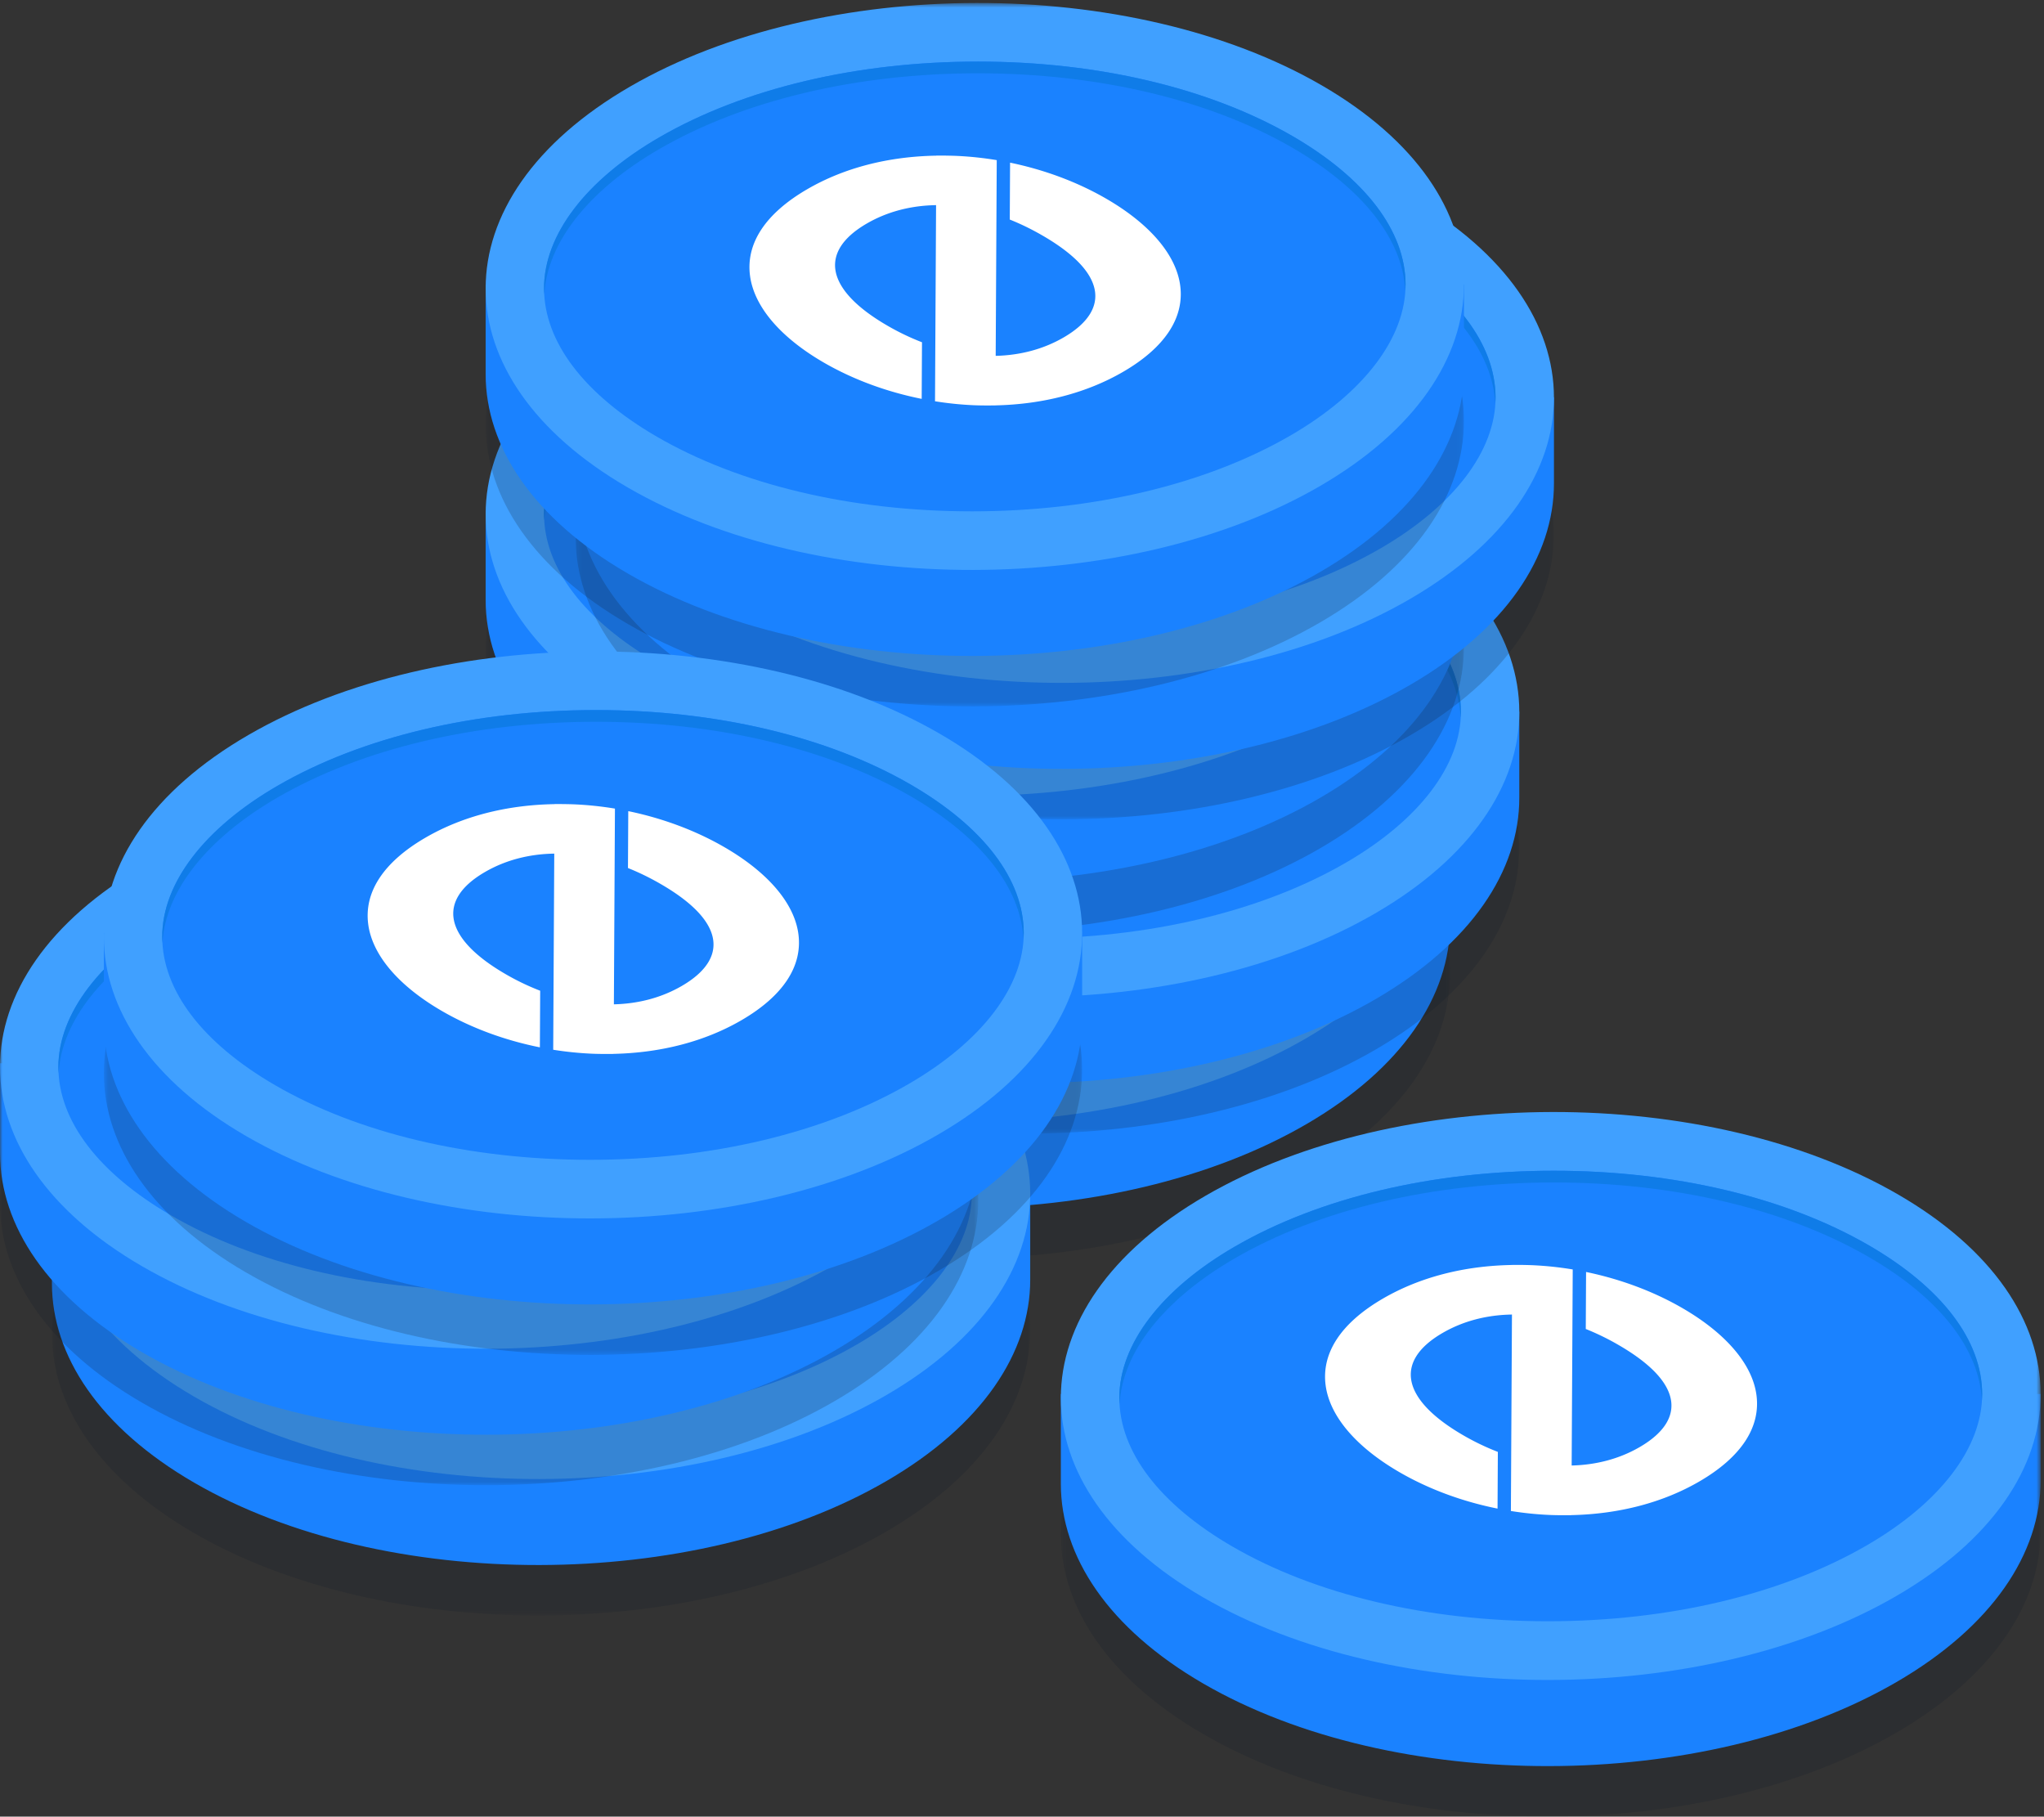 <svg xmlns="http://www.w3.org/2000/svg" xmlns:xlink="http://www.w3.org/1999/xlink" width="404" height="359" viewBox="0 0 404 359">
    <rect x="0" y="0" width="404" height="359" fill="#333333" stroke="none"/>
    <defs>
        <path id="a" d="M.21.237h193.36v112.047H.21z"/>
        <path id="c" d="M0 358.394h402.722V.585H0z"/>
        <path id="e" d="M.592.395h193.361v112.047H.593z"/>
        <path id="g" d="M0 358.394h402.722V.585H0z"/>
        <path id="i" d="M.528.02h193.361v112.048H.528z"/>
        <path id="k" d="M0 358.394h402.722V.585H0z"/>
        <path id="m" d="M.19.14h193.362V112.19H.19z"/>
        <path id="o" d="M0 358.394h402.722V.585H0z"/>
        <path id="q" d="M.528.261h193.361v112.048H.528z"/>
        <path id="s" d="M0 358.394h402.722V.585H0z"/>
        <path id="u" d="M.309.14h193.656V112.38H.309z"/>
        <path id="w" d="M0 359.005h403.336V.586H0z"/>
        <path id="y" d="M.596.415h193.361v112.048H.596z"/>
        <path id="A" d="M0 358.394h402.722V.585H0z"/>
        <path id="C" d="M0 .134h193.361V112.18H0z"/>
        <path id="E" d="M0 358.394h402.722V.585H0z"/>
        <path id="G" d="M.587.458h193.361v112.048H.587z"/>
        <path id="I" d="M0 358.394h402.722V.585H0z"/>
    </defs>
    <g fill="none" fill-rule="evenodd">
        <g>
            <g transform="translate(93.046 136.444)">
                <mask id="b" fill="#fff">
                    <use xlink:href="#a"/>
                </mask>
                <path fill="#111D28" fill-opacity=".2" d="M28.313 96C9.587 85.148.226 70.915.209 56.65c-.016-14.409 9.5-28.852 28.532-39.88 37.874-21.947 99.089-22.058 136.726-.248 18.726 10.85 28.087 25.083 28.104 39.35.016 14.408-9.5 28.85-28.532 39.88-37.873 21.946-99.088 22.058-136.726.247" mask="url(#b)"/>
            </g>
            <mask id="d" fill="#fff">
                <use xlink:href="#c"/>
            </mask>
            <path fill="#1A82FF" d="M286.617 165.351v16.993c.017 14.409-9.5 28.852-28.531 39.88-37.874 21.947-99.089 22.059-136.727.248-18.725-10.85-28.087-25.083-28.103-39.35v-17.77h193.361z" mask="url(#d)"/>
            <path fill="#40A0FF" d="M121.36 205.48c-18.726-10.851-28.088-25.084-28.104-39.35-.017-14.409 9.5-28.852 28.531-39.88 37.875-21.947 99.089-22.058 136.727-.247 18.725 10.85 28.087 25.082 28.103 39.348.017 14.409-9.5 28.852-28.531 39.88-37.874 21.948-99.089 22.058-136.727.248" mask="url(#d)"/>
            <path fill="#1A82FF" d="M189.33 210.182c-23.717 0-45.805-5.232-62.2-14.733-14.39-8.338-22.32-18.756-22.334-29.334-.012-10.57 8.285-21.446 22.762-29.834 16.672-9.661 39.04-14.982 62.987-14.982 23.714 0 45.804 5.233 62.2 14.734 14.389 8.339 22.32 18.755 22.332 29.33.013 10.573-8.284 21.447-22.76 29.838-16.673 9.66-39.044 14.98-62.987 14.98" mask="url(#d)"/>
            <path fill="#0F7CE8" d="M127.558 138.598c16.673-9.662 39.04-14.982 62.987-14.982 23.714 0 45.804 5.232 62.2 14.733 13.864 8.035 21.71 18 22.276 28.175.022-.387.056-.774.056-1.16-.011-10.575-7.944-20.992-22.332-29.332-16.396-9.5-38.486-14.732-62.2-14.732-23.946 0-46.314 5.32-62.987 14.981-14.477 8.388-22.774 19.263-22.763 29.835 0 .385.034.77.056 1.155.571-10.202 8.76-20.591 22.707-28.673" mask="url(#d)"/>
            <path fill="#FFF" d="M179.438 187.956l.06-11.186a48.177 48.177 0 0 1-6.847-3.29c-12.171-7.053-13.685-14.598-4.049-20.182 4.02-2.329 8.688-3.553 13.68-3.626l-.21 38.758c2.48.396 4.984.66 7.489.774 1.052.048 2.093.06 3.129.057v.005c.137 0 .271-.006.408-.007.304-.003.611.001.914-.005v-.01c9.386-.206 18.03-2.456 25.207-6.615 8.296-4.807 12.204-10.741 11.304-17.162-.847-6.039-6.032-12.098-14.6-17.062-5.691-3.298-12.22-5.725-19.015-7.131l-.06 11.247c2.17.866 4.34 1.923 6.497 3.173 5.602 3.246 8.985 6.536 10.053 9.779 1.255 3.803-.792 7.383-5.918 10.353-3.992 2.313-8.564 3.513-13.415 3.63l.209-38.68a66.876 66.876 0 0 0-7.794-.83 63.147 63.147 0 0 0-1.556-.049h-.014a62.485 62.485 0 0 0-1.785-.016h-.224c-.188.001-.378-.003-.566 0v.013c-9.483.153-18.222 2.402-25.471 6.602-8.3 4.81-12.224 10.752-11.347 17.186.826 6.058 5.996 12.127 14.555 17.087 5.781 3.35 12.435 5.8 19.366 7.187" mask="url(#d)"/>
        </g>
        <g>
            <g transform="translate(106.339 111.581)">
                <mask id="f" fill="#fff">
                    <use xlink:href="#e"/>
                </mask>
                <path fill="#111D28" fill-opacity=".2" d="M28.695 96.157C9.97 85.307.608 71.074.592 56.808c-.017-14.409 9.5-28.852 28.531-39.88C66.998-5.02 128.213-5.13 165.85 16.68c18.725 10.85 28.087 25.083 28.103 39.35.017 14.408-9.5 28.85-28.531 39.88-37.874 21.946-99.089 22.058-136.727.247" mask="url(#f)"/>
            </g>
            <mask id="h" fill="#fff">
                <use xlink:href="#g"/>
            </mask>
            <path fill="#1A82FF" d="M300.292 140.646v16.993c.017 14.409-9.5 28.852-28.531 39.88-37.875 21.947-99.089 22.058-136.727.248-18.725-10.85-28.087-25.083-28.103-39.35v-17.77h193.361z" mask="url(#h)"/>
            <path fill="#40A0FF" d="M135.034 180.774c-18.725-10.85-28.087-25.083-28.103-39.349-.017-14.409 9.5-28.852 28.531-39.88 37.874-21.947 99.089-22.058 136.727-.248 18.725 10.85 28.087 25.083 28.103 39.35.017 14.408-9.5 28.851-28.531 39.88-37.875 21.947-99.089 22.057-136.727.247" mask="url(#h)"/>
            <path fill="#1A82FF" d="M203.005 185.477c-23.717 0-45.805-5.232-62.2-14.733-14.39-8.338-22.321-18.756-22.334-29.334-.012-10.57 8.285-21.446 22.762-29.834 16.672-9.661 39.04-14.982 62.986-14.982 23.714 0 45.805 5.233 62.2 14.734 14.39 8.339 22.321 18.755 22.333 29.33.013 10.573-8.284 21.447-22.76 29.838-16.674 9.66-39.044 14.98-62.987 14.98" mask="url(#h)"/>
            <path fill="#0F7CE8" d="M141.233 113.893c16.672-9.662 39.04-14.982 62.987-14.982 23.713 0 45.804 5.232 62.2 14.733 13.863 8.035 21.71 18 22.276 28.175.022-.387.056-.774.056-1.16-.012-10.575-7.943-20.992-22.333-29.332-16.395-9.5-38.486-14.732-62.2-14.732-23.945 0-46.314 5.32-62.986 14.981-14.477 8.388-22.774 19.263-22.762 29.834 0 .386.033.77.054 1.156.572-10.202 8.76-20.592 22.708-28.673" mask="url(#h)"/>
            <path fill="#FFF" d="M193.113 163.251l.06-11.186a48.159 48.159 0 0 1-6.847-3.29c-12.172-7.054-13.685-14.598-4.049-20.182 4.02-2.329 8.688-3.553 13.68-3.626l-.21 38.758c2.48.396 4.984.66 7.489.774 1.052.048 2.093.06 3.129.057v.005c.137 0 .271-.006.408-.007.304-.003.611.001.914-.005v-.01c9.385-.206 18.03-2.456 25.207-6.615 8.295-4.807 12.204-10.741 11.303-17.162-.846-6.039-6.031-12.098-14.598-17.062-5.692-3.298-12.22-5.725-19.016-7.131l-.06 11.247c2.17.866 4.34 1.923 6.497 3.173 5.601 3.246 8.984 6.536 10.053 9.779 1.255 3.803-.792 7.383-5.919 10.353-3.99 2.313-8.563 3.513-13.414 3.63l.209-38.68a66.878 66.878 0 0 0-7.794-.83c-.521-.025-1.038-.037-1.556-.049h-.014a62.5 62.5 0 0 0-1.785-.016h-.224c-.188.001-.379-.003-.566 0v.012c-9.483.154-18.222 2.403-25.472 6.603-8.3 4.81-12.223 10.752-11.346 17.186.826 6.058 5.995 12.127 14.555 17.087 5.781 3.35 12.435 5.8 19.366 7.187" mask="url(#h)"/>
        </g>
        <g>
            <g transform="translate(95.463 72.164)">
                <mask id="j" fill="#fff">
                    <use xlink:href="#i"/>
                </mask>
                <path fill="#111D28" fill-opacity=".2" d="M28.631 95.783C9.906 84.933.544 70.7.527 56.434c-.016-14.409 9.5-28.852 28.532-39.88 37.874-21.947 99.089-22.058 136.726-.248 18.726 10.85 28.088 25.083 28.104 39.35.016 14.408-9.5 28.85-28.532 39.88-37.873 21.946-99.088 22.058-136.726.247" mask="url(#j)"/>
            </g>
            <mask id="l" fill="#fff">
                <use xlink:href="#k"/>
            </mask>
            <path fill="#1A82FF" d="M289.352 100.855v16.993c.017 14.409-9.5 28.852-28.531 39.88-37.874 21.947-99.089 22.058-136.727.248-18.725-10.851-28.087-25.083-28.103-39.35v-17.771h193.361z" mask="url(#l)"/>
            <path fill="#40A0FF" d="M124.094 140.983c-18.725-10.85-28.087-25.083-28.103-39.35-.017-14.408 9.5-28.851 28.531-39.88 37.875-21.946 99.089-22.058 136.727-.247 18.725 10.85 28.087 25.083 28.103 39.35.017 14.407-9.5 28.85-28.531 39.879-37.874 21.947-99.089 22.058-136.727.248" mask="url(#l)"/>
            <path fill="#1A82FF" d="M192.065 145.685c-23.717 0-45.805-5.232-62.2-14.733-14.39-8.338-22.32-18.755-22.334-29.333-.012-10.57 8.285-21.446 22.762-29.835 16.672-9.66 39.04-14.981 62.987-14.981 23.714 0 45.804 5.233 62.2 14.733 14.389 8.34 22.32 18.756 22.332 29.331.013 10.573-8.284 21.447-22.76 29.837-16.673 9.661-39.044 14.981-62.987 14.981" mask="url(#l)"/>
            <path fill="#0F7CE8" d="M130.293 74.101c16.673-9.662 39.04-14.981 62.987-14.981 23.714 0 45.804 5.232 62.2 14.733 13.864 8.035 21.71 17.999 22.276 28.175.022-.387.056-.774.056-1.16-.011-10.576-7.944-20.992-22.332-29.332-16.396-9.5-38.486-14.733-62.2-14.733-23.946 0-46.314 5.32-62.987 14.982-14.477 8.388-22.774 19.263-22.763 29.834 0 .386.034.77.056 1.155.571-10.202 8.76-20.59 22.707-28.673" mask="url(#l)"/>
            <path fill="#FFF" d="M182.173 123.46l.06-11.187a48.177 48.177 0 0 1-6.847-3.289c-12.171-7.054-13.685-14.598-4.049-20.182 4.02-2.33 8.688-3.553 13.68-3.626l-.21 38.758c2.48.396 4.984.659 7.489.774a64.49 64.49 0 0 0 3.129.057v.004c.137 0 .271-.005.408-.006.304-.003.611 0 .914-.005v-.01c9.385-.206 18.03-2.456 25.207-6.616 8.295-4.806 12.204-10.741 11.303-17.162-.846-6.038-6.03-12.097-14.598-17.062-5.692-3.298-12.22-5.725-19.016-7.13l-.06 11.247a49.74 49.74 0 0 1 6.497 3.172c5.602 3.247 8.985 6.537 10.054 9.779 1.254 3.803-.793 7.384-5.92 10.354-3.99 2.312-8.563 3.513-13.414 3.629l.209-38.679a66.878 66.878 0 0 0-7.794-.83c-.521-.026-1.038-.037-1.556-.05h-.014a62.485 62.485 0 0 0-1.785-.016h-.224c-.188.002-.379-.003-.566 0v.013c-9.483.154-18.222 2.402-25.472 6.602-8.3 4.81-12.223 10.753-11.346 17.186.826 6.059 5.995 12.127 14.555 17.088 5.781 3.35 12.435 5.8 19.366 7.187" mask="url(#l)"/>
        </g>
        <g>
            <g transform="translate(113.59 49.726)">
                <mask id="n" fill="#fff">
                    <use xlink:href="#m"/>
                </mask>
                <path fill="#111D28" fill-opacity=".2" d="M28.294 95.903C9.568 85.053.207 70.82.19 56.554c-.016-14.409 9.5-28.852 28.532-39.88 37.874-21.947 99.088-22.058 136.726-.248 18.726 10.85 28.087 25.083 28.104 39.35.016 14.408-9.5 28.85-28.532 39.88-37.874 21.946-99.089 22.057-136.726.247" mask="url(#n)"/>
            </g>
            <mask id="p" fill="#fff">
                <use xlink:href="#o"/>
            </mask>
            <path fill="#1A82FF" d="M307.14 78.537V95.53c.017 14.41-9.5 28.852-28.53 39.88-37.875 21.947-99.09 22.059-136.727.248-18.726-10.85-28.087-25.083-28.104-39.35v-17.77h193.362z" mask="url(#p)"/>
            <path fill="#40A0FF" d="M141.883 118.666c-18.725-10.851-28.087-25.084-28.104-39.35-.016-14.409 9.5-28.852 28.532-39.88 37.874-21.947 99.089-22.058 136.726-.248 18.726 10.851 28.087 25.083 28.104 39.35.016 14.408-9.5 28.851-28.532 39.88-37.874 21.947-99.088 22.057-136.726.248" mask="url(#p)"/>
            <path fill="#1A82FF" d="M209.853 123.368c-23.716 0-45.805-5.232-62.2-14.733-14.389-8.338-22.32-18.756-22.334-29.334-.011-10.57 8.285-21.445 22.763-29.834 16.672-9.661 39.04-14.982 62.986-14.982 23.714 0 45.805 5.233 62.2 14.734 14.39 8.339 22.321 18.756 22.332 29.33.014 10.573-8.283 21.447-22.76 29.838-16.673 9.66-39.043 14.98-62.987 14.98" mask="url(#p)"/>
            <path fill="#0F7CE8" d="M148.082 51.784c16.672-9.662 39.04-14.982 62.986-14.982 23.714 0 45.805 5.232 62.2 14.733 13.864 8.035 21.711 18 22.277 28.175.022-.387.055-.774.055-1.16-.011-10.575-7.943-20.992-22.332-29.331-16.395-9.5-38.486-14.733-62.2-14.733-23.946 0-46.314 5.32-62.986 14.981-14.478 8.388-22.774 19.263-22.763 29.835 0 .385.034.77.055 1.155.572-10.202 8.76-20.591 22.708-28.673" mask="url(#p)"/>
            <path fill="#FFF" d="M199.962 101.142l.06-11.186a48.143 48.143 0 0 1-6.847-3.29c-12.172-7.053-13.686-14.597-4.05-20.182 4.02-2.329 8.689-3.553 13.68-3.626l-.209 38.759a67.1 67.1 0 0 0 7.488.773 63.73 63.73 0 0 0 3.13.057v.005c.136 0 .27-.006.407-.007.305-.003.612.001.915-.005v-.01c9.385-.206 18.03-2.456 25.207-6.615 8.295-4.807 12.204-10.741 11.303-17.162-.847-6.039-6.031-12.098-14.599-17.062-5.691-3.298-12.22-5.725-19.015-7.131l-.06 11.247c2.17.866 4.339 1.923 6.496 3.173 5.602 3.246 8.985 6.536 10.054 9.779 1.254 3.803-.793 7.383-5.919 10.353-3.991 2.313-8.563 3.514-13.414 3.63l.208-38.68a66.878 66.878 0 0 0-7.793-.83 63.453 63.453 0 0 0-1.556-.049h-.015a62.932 62.932 0 0 0-1.784-.016h-.224c-.189.001-.379-.003-.567 0v.013c-9.483.154-18.222 2.402-25.47 6.602-8.3 4.81-12.224 10.752-11.347 17.186.826 6.058 5.995 12.127 14.555 17.087 5.78 3.35 12.435 5.8 19.366 7.187" mask="url(#p)"/>
        </g>
        <g>
            <g transform="translate(95.463 27.289)">
                <mask id="r" fill="#fff">
                    <use xlink:href="#q"/>
                </mask>
                <path fill="#111D28" fill-opacity=".2" d="M28.631 96.023C9.906 85.173.544 70.94.527 56.674c-.016-14.409 9.5-28.852 28.532-39.88 37.874-21.947 99.089-22.058 136.726-.247 18.726 10.85 28.088 25.082 28.104 39.348.016 14.409-9.5 28.852-28.532 39.88-37.873 21.948-99.088 22.058-136.726.248" mask="url(#r)"/>
            </g>
            <mask id="t" fill="#fff">
                <use xlink:href="#s"/>
            </mask>
            <path fill="#1A82FF" d="M289.352 56.22v16.993c.017 14.409-9.5 28.852-28.531 39.88-37.874 21.947-99.089 22.058-136.727.248-18.725-10.85-28.087-25.083-28.103-39.35V56.22h193.361z" mask="url(#t)"/>
            <path fill="#40A0FF" d="M124.094 96.348c-18.725-10.85-28.087-25.083-28.103-39.35-.017-14.408 9.5-28.851 28.531-39.88 37.875-21.946 99.089-22.057 136.727-.247 18.725 10.85 28.087 25.083 28.103 39.349.017 14.409-9.5 28.852-28.531 39.88-37.874 21.947-99.089 22.058-136.727.248" mask="url(#t)"/>
            <path fill="#1A82FF" d="M192.065 101.05c-23.717 0-45.805-5.232-62.2-14.733-14.39-8.338-22.32-18.755-22.334-29.333-.012-10.57 8.285-21.446 22.762-29.834 16.672-9.662 39.04-14.982 62.987-14.982 23.714 0 45.804 5.232 62.2 14.734 14.389 8.339 22.32 18.755 22.332 29.33.013 10.573-8.284 21.447-22.76 29.837-16.673 9.661-39.044 14.982-62.987 14.982" mask="url(#t)"/>
            <path fill="#0F7CE8" d="M130.293 29.466c16.673-9.662 39.04-14.981 62.987-14.981 23.714 0 45.804 5.232 62.2 14.733 13.864 8.035 21.71 18 22.276 28.175.022-.387.056-.774.056-1.16-.011-10.576-7.944-20.992-22.332-29.332-16.396-9.5-38.486-14.733-62.2-14.733-23.946 0-46.314 5.32-62.987 14.982-14.477 8.388-22.774 19.263-22.763 29.835 0 .385.034.77.056 1.154.571-10.201 8.76-20.591 22.707-28.673" mask="url(#t)"/>
            <path fill="#FFF" d="M182.173 78.825l.06-11.187a48.178 48.178 0 0 1-6.847-3.29c-12.171-7.052-13.685-14.597-4.049-20.181 4.02-2.329 8.688-3.554 13.68-3.626l-.21 38.758c2.48.396 4.984.659 7.489.774 1.052.048 2.093.06 3.129.057v.004c.137 0 .271-.005.408-.006.304-.003.611.001.914-.005v-.01c9.385-.206 18.03-2.456 25.207-6.615 8.295-4.807 12.204-10.742 11.303-17.162-.846-6.039-6.03-12.098-14.598-17.063-5.692-3.298-12.22-5.725-19.016-7.13l-.06 11.246c2.17.866 4.34 1.923 6.497 3.173 5.602 3.247 8.985 6.537 10.054 9.78 1.254 3.802-.793 7.383-5.92 10.353-3.99 2.313-8.563 3.513-13.414 3.629l.209-38.679a66.865 66.865 0 0 0-7.794-.831c-.521-.025-1.038-.037-1.556-.048h-.014a64.559 64.559 0 0 0-1.785-.017h-.224c-.188.002-.379-.002-.566 0v.013c-9.483.154-18.222 2.402-25.472 6.603-8.3 4.81-12.223 10.752-11.346 17.185.826 6.06 5.995 12.127 14.555 17.088 5.781 3.35 12.435 5.8 19.366 7.187" mask="url(#t)"/>
        </g>
        <g>
            <g transform="translate(209.371 246.626)">
                <mask id="v" fill="#fff">
                    <use xlink:href="#u"/>
                </mask>
                <path fill="#111D28" fill-opacity=".2" d="M28.455 96.066C9.7 85.196.325 70.94.308 56.65.292 42.216 9.823 27.748 28.884 16.702c37.931-21.985 99.24-22.096 136.934-.249 18.754 10.87 28.13 25.126 28.147 39.417.016 14.432-9.515 28.9-28.575 39.947-37.932 21.985-99.24 22.096-136.935.249" mask="url(#v)"/>
            </g>
            <mask id="x" fill="#fff">
                <use xlink:href="#w"/>
            </mask>
            <path fill="#1A82FF" d="M403.336 275.485v17.022c.016 14.434-9.515 28.901-28.575 39.948-37.932 21.984-99.24 22.096-136.935.248-18.754-10.869-28.13-25.126-28.146-39.416v-17.802h193.656z" mask="url(#x)"/>
            <path fill="#40A0FF" d="M237.826 315.682c-18.754-10.87-28.13-25.126-28.147-39.417-.016-14.433 9.515-28.9 28.576-39.948 37.932-21.984 99.24-22.096 136.934-.248 18.754 10.87 28.13 25.126 28.147 39.416.016 14.433-9.515 28.9-28.575 39.948-37.932 21.985-99.24 22.096-136.935.249" mask="url(#x)"/>
            <path fill="#1A82FF" d="M305.9 320.392c-23.753 0-45.875-5.241-62.295-14.758-14.41-8.353-22.355-18.787-22.368-29.383-.011-10.59 8.298-21.483 22.797-29.886 16.698-9.678 39.1-15.007 63.083-15.007 23.75 0 45.874 5.241 62.294 14.759 14.412 8.353 22.355 18.787 22.367 29.38.013 10.591-8.297 21.484-22.795 29.888-16.698 9.677-39.103 15.007-63.083 15.007" mask="url(#x)"/>
            <path fill="#0F7CE8" d="M244.034 248.686c16.698-9.679 39.1-15.007 63.083-15.007 23.75 0 45.874 5.241 62.294 14.758 13.885 8.049 21.744 18.03 22.311 28.223.022-.388.056-.775.056-1.162-.012-10.594-7.956-21.028-22.367-29.381-16.42-9.517-38.544-14.759-62.294-14.759-23.983 0-46.385 5.329-63.083 15.008-14.5 8.402-22.809 19.295-22.797 29.885 0 .386.033.771.055 1.157.573-10.22 8.773-20.627 22.742-28.722" mask="url(#x)"/>
            <path fill="#FFF" d="M295.993 298.128l.06-11.205a48.247 48.247 0 0 1-6.857-3.295c-12.19-7.065-13.706-14.623-4.055-20.217 4.025-2.332 8.7-3.56 13.7-3.631l-.21 38.823c2.484.397 4.992.66 7.5.775 1.054.049 2.096.061 3.134.058v.004c.137 0 .272-.005.409-.006.304-.003.612.001.915-.006v-.009c9.4-.206 18.058-2.46 25.246-6.627 8.308-4.815 12.222-10.76 11.32-17.191-.848-6.049-6.04-12.118-14.62-17.091-5.701-3.304-12.24-5.735-19.045-7.143l-.06 11.266a49.755 49.755 0 0 1 6.506 3.178c5.611 3.252 8.999 6.547 10.07 9.796 1.255 3.809-.795 7.396-5.929 10.37-3.997 2.318-8.576 3.52-13.435 3.636l.21-38.745a67.085 67.085 0 0 0-7.806-.832 63.222 63.222 0 0 0-1.559-.049h-.014a64.64 64.64 0 0 0-1.787-.016h-.225c-.188.002-.379-.003-.567 0v.013c-9.497.154-18.25 2.406-25.51 6.614-8.313 4.818-12.242 10.77-11.364 17.215.828 6.069 6.005 12.147 14.578 17.116 5.79 3.356 12.454 5.81 19.395 7.2" mask="url(#x)"/>
        </g>
        <g>
            <g transform="translate(9.667 206.789)">
                <mask id="z" fill="#fff">
                    <use xlink:href="#y"/>
                </mask>
                <path fill="#111D28" fill-opacity=".2" d="M28.699 96.177C9.974 85.327.612 71.095.595 56.828c-.016-14.408 9.5-28.852 28.532-39.88 37.874-21.947 99.089-22.058 136.726-.247 18.726 10.85 28.088 25.083 28.104 39.349.016 14.409-9.5 28.851-28.532 39.88-37.873 21.947-99.088 22.058-136.726.247" mask="url(#z)"/>
            </g>
            <mask id="B" fill="#fff">
                <use xlink:href="#A"/>
            </mask>
            <path fill="#1A82FF" d="M203.624 235.874v16.993c.017 14.41-9.5 28.852-28.531 39.88-37.875 21.947-99.089 22.058-136.727.248-18.725-10.85-28.087-25.083-28.103-39.349v-17.772h193.361z" mask="url(#B)"/>
            <path fill="#40A0FF" d="M38.366 276.002c-18.725-10.85-28.087-25.083-28.103-39.35-.017-14.408 9.5-28.85 28.531-39.88 37.874-21.946 99.089-22.057 136.727-.247 18.725 10.85 28.087 25.084 28.103 39.35.017 14.408-9.5 28.85-28.531 39.88-37.874 21.946-99.09 22.058-136.727.247" mask="url(#B)"/>
            <path fill="#1A82FF" d="M106.337 280.705c-23.717 0-45.805-5.233-62.2-14.733-14.39-8.339-22.321-18.755-22.335-29.334-.01-10.57 8.286-21.445 22.763-29.834 16.672-9.661 39.04-14.982 62.987-14.982 23.713 0 45.804 5.233 62.2 14.734 14.389 8.34 22.32 18.755 22.332 29.331.013 10.572-8.284 21.446-22.76 29.836-16.673 9.661-39.044 14.982-62.987 14.982" mask="url(#B)"/>
            <path fill="#0F7CE8" d="M44.565 209.12c16.672-9.661 39.04-14.981 62.987-14.981 23.713 0 45.804 5.233 62.2 14.733 13.863 8.035 21.71 18 22.276 28.175.022-.387.056-.774.056-1.16-.012-10.576-7.944-20.992-22.333-29.331-16.395-9.501-38.486-14.734-62.2-14.734-23.945 0-46.314 5.32-62.986 14.982-14.477 8.389-22.774 19.263-22.763 29.835 0 .386.034.77.056 1.155.571-10.202 8.76-20.592 22.707-28.673" mask="url(#B)"/>
            <path fill="#FFF" d="M96.445 258.479l.06-11.186a48.178 48.178 0 0 1-6.847-3.29c-12.172-7.053-13.685-14.598-4.05-20.182 4.02-2.329 8.689-3.553 13.68-3.625l-.209 38.757c2.48.396 4.984.659 7.489.774 1.052.048 2.093.06 3.129.058v.004c.137 0 .271-.006.408-.007.304-.003.611.001.914-.005v-.01c9.385-.205 18.03-2.456 25.207-6.615 8.295-4.807 12.204-10.741 11.303-17.162-.846-6.038-6.031-12.098-14.598-17.062-5.692-3.299-12.22-5.725-19.016-7.13l-.06 11.246c2.17.865 4.34 1.923 6.497 3.173 5.602 3.246 8.985 6.536 10.053 9.779 1.255 3.802-.792 7.383-5.919 10.353-3.99 2.313-8.563 3.514-13.414 3.629l.209-38.678a66.878 66.878 0 0 0-7.794-.832 63.152 63.152 0 0 0-1.556-.048h-.015a64.559 64.559 0 0 0-1.784-.017h-.224c-.188.002-.379-.002-.566 0v.013c-9.483.154-18.223 2.402-25.472 6.603-8.3 4.81-12.223 10.753-11.346 17.186.826 6.059 5.995 12.127 14.555 17.087 5.781 3.35 12.435 5.8 19.366 7.187" mask="url(#B)"/>
        </g>
        <g>
            <g transform="translate(0 181.32)">
                <mask id="D" fill="#fff">
                    <use xlink:href="#C"/>
                </mask>
                <path fill="#111D28" fill-opacity=".2" d="M28.103 95.896C9.378 85.046.016 70.813 0 56.546c-.017-14.408 9.5-28.851 28.531-39.88C66.406-5.28 127.621-5.39 165.258 16.42c18.725 10.85 28.087 25.083 28.103 39.349.017 14.408-9.5 28.852-28.531 39.88-37.874 21.947-99.089 22.058-136.727.248" mask="url(#D)"/>
            </g>
            <mask id="F" fill="#fff">
                <use xlink:href="#E"/>
            </mask>
            <path fill="#1A82FF" d="M193.361 210.123v16.993c.017 14.409-9.5 28.852-28.531 39.88-37.874 21.947-99.089 22.058-136.726.248C9.378 256.394.016 242.16 0 227.894v-17.771H193.36z" mask="url(#F)"/>
            <path fill="#40A0FF" d="M28.103 250.251C9.378 239.401.016 225.168 0 210.901c-.017-14.408 9.5-28.851 28.531-39.88 37.875-21.946 99.09-22.057 136.727-.247 18.725 10.85 28.087 25.083 28.103 39.349.017 14.409-9.5 28.852-28.531 39.88-37.874 21.947-99.089 22.058-136.727.248" mask="url(#F)"/>
            <path fill="#1A82FF" d="M96.074 254.954c-23.716 0-45.805-5.233-62.2-14.734-14.39-8.338-22.32-18.755-22.335-29.333-.01-10.57 8.286-21.445 22.763-29.834 16.673-9.662 39.04-14.982 62.987-14.982 23.714 0 45.804 5.232 62.2 14.734 14.389 8.339 22.32 18.755 22.332 29.33.013 10.573-8.284 21.447-22.76 29.837-16.673 9.661-39.044 14.982-62.987 14.982" mask="url(#F)"/>
            <path fill="#0F7CE8" d="M34.302 183.37c16.673-9.663 39.04-14.982 62.987-14.982 23.714 0 45.804 5.232 62.2 14.733 13.864 8.035 21.71 18 22.276 28.175.022-.387.056-.774.056-1.16-.011-10.576-7.944-20.992-22.332-29.332-16.396-9.5-38.486-14.733-62.2-14.733-23.946 0-46.314 5.32-62.987 14.982-14.477 8.388-22.774 19.263-22.763 29.835 0 .385.034.77.056 1.154.571-10.201 8.76-20.59 22.707-28.673" mask="url(#F)"/>
            <path fill="#FFF" d="M86.182 232.728l.06-11.187a48.178 48.178 0 0 1-6.847-3.29c-12.171-7.052-13.685-14.597-4.049-20.181 4.02-2.329 8.688-3.554 13.68-3.626l-.21 38.758c2.48.396 4.984.659 7.489.774 1.052.048 2.093.06 3.129.057v.004c.137 0 .271-.005.408-.006.304-.003.612.001.914-.005v-.01c9.386-.206 18.03-2.456 25.207-6.615 8.296-4.807 12.204-10.742 11.304-17.162-.847-6.039-6.032-12.098-14.6-17.063-5.69-3.298-12.22-5.725-19.015-7.13l-.06 11.246c2.17.866 4.34 1.924 6.497 3.173 5.602 3.247 8.985 6.537 10.054 9.78 1.254 3.802-.793 7.383-5.92 10.353-3.99 2.313-8.563 3.513-13.414 3.629l.209-38.679a66.878 66.878 0 0 0-7.794-.831 63.152 63.152 0 0 0-1.556-.048h-.014a64.795 64.795 0 0 0-1.785-.017h-.224c-.188.002-.378-.002-.566 0v.013c-9.483.154-18.222 2.402-25.471 6.603-8.3 4.81-12.224 10.752-11.347 17.186.826 6.058 5.996 12.126 14.555 17.087 5.781 3.35 12.435 5.8 19.366 7.187" mask="url(#F)"/>
        </g>
        <g>
            <g transform="translate(19.939 155.243)">
                <mask id="H" fill="#fff">
                    <use xlink:href="#G"/>
                </mask>
                <path fill="#111D28" fill-opacity=".2" d="M28.69 96.22C9.966 85.37.603 71.138.587 56.872c-.017-14.41 9.5-28.853 28.531-39.88 37.875-21.948 99.09-22.058 136.727-.248 18.725 10.85 28.087 25.083 28.103 39.349.017 14.408-9.5 28.852-28.531 39.88-37.874 21.947-99.089 22.058-136.727.247" mask="url(#H)"/>
            </g>
            <mask id="J" fill="#fff">
                <use xlink:href="#I"/>
            </mask>
            <path fill="#1A82FF" d="M213.887 184.372v16.992c.016 14.41-9.5 28.853-28.532 39.88-37.874 21.948-99.088 22.059-136.726.249-18.725-10.851-28.087-25.084-28.103-39.35v-17.771h193.361z" mask="url(#J)"/>
            <path fill="#40A0FF" d="M48.629 224.5c-18.725-10.85-28.087-25.083-28.104-39.35-.016-14.409 9.5-28.851 28.532-39.88 37.874-21.946 99.089-22.058 136.726-.247 18.726 10.85 28.088 25.083 28.104 39.349.016 14.409-9.5 28.851-28.532 39.88-37.873 21.947-99.088 22.058-136.726.248" mask="url(#J)"/>
            <path fill="#1A82FF" d="M116.6 229.203c-23.717 0-45.806-5.233-62.2-14.734-14.39-8.338-22.321-18.755-22.335-29.334-.011-10.57 8.285-21.445 22.763-29.833 16.672-9.662 39.04-14.982 62.986-14.982 23.714 0 45.805 5.232 62.2 14.733 14.39 8.34 22.321 18.756 22.332 29.331.014 10.573-8.283 21.447-22.76 29.837-16.672 9.66-39.043 14.982-62.987 14.982" mask="url(#J)"/>
            <path fill="#0F7CE8" d="M54.828 157.618c16.672-9.662 39.04-14.982 62.986-14.982 23.714 0 45.805 5.233 62.2 14.734 13.864 8.035 21.711 17.999 22.277 28.175.022-.388.055-.774.055-1.16-.01-10.576-7.943-20.993-22.332-29.332-16.395-9.5-38.486-14.733-62.2-14.733-23.946 0-46.314 5.32-62.986 14.982-14.477 8.388-22.774 19.262-22.763 29.834 0 .386.034.77.055 1.155.572-10.202 8.76-20.591 22.708-28.673" mask="url(#J)"/>
            <path fill="#FFF" d="M106.708 206.976l.06-11.186a48.17 48.17 0 0 1-6.847-3.29c-12.172-7.053-13.686-14.597-4.05-20.182 4.02-2.328 8.689-3.553 13.68-3.625l-.209 38.758c2.48.395 4.984.658 7.488.773 1.053.049 2.093.061 3.13.058v.004c.136 0 .27-.006.407-.007.305-.002.612.002.915-.005v-.009c9.385-.206 18.03-2.457 25.207-6.615 8.295-4.807 12.204-10.742 11.303-17.163-.847-6.038-6.031-12.097-14.599-17.062-5.691-3.298-12.22-5.725-19.015-7.13l-.06 11.246c2.17.866 4.34 1.923 6.496 3.173 5.603 3.246 8.985 6.536 10.054 9.779 1.254 3.803-.793 7.383-5.919 10.354-3.991 2.313-8.563 3.513-13.414 3.628l.209-38.678a66.878 66.878 0 0 0-7.794-.831 63.454 63.454 0 0 0-1.556-.049h-.015a64.56 64.56 0 0 0-1.784-.016h-.224c-.188.002-.379-.003-.567 0v.013c-9.482.154-18.222 2.402-25.47 6.602-8.3 4.81-12.224 10.753-11.347 17.186.826 6.059 5.995 12.127 14.555 17.088 5.78 3.35 12.435 5.799 19.366 7.186" mask="url(#J)"/>
        </g>
    </g>
</svg>
